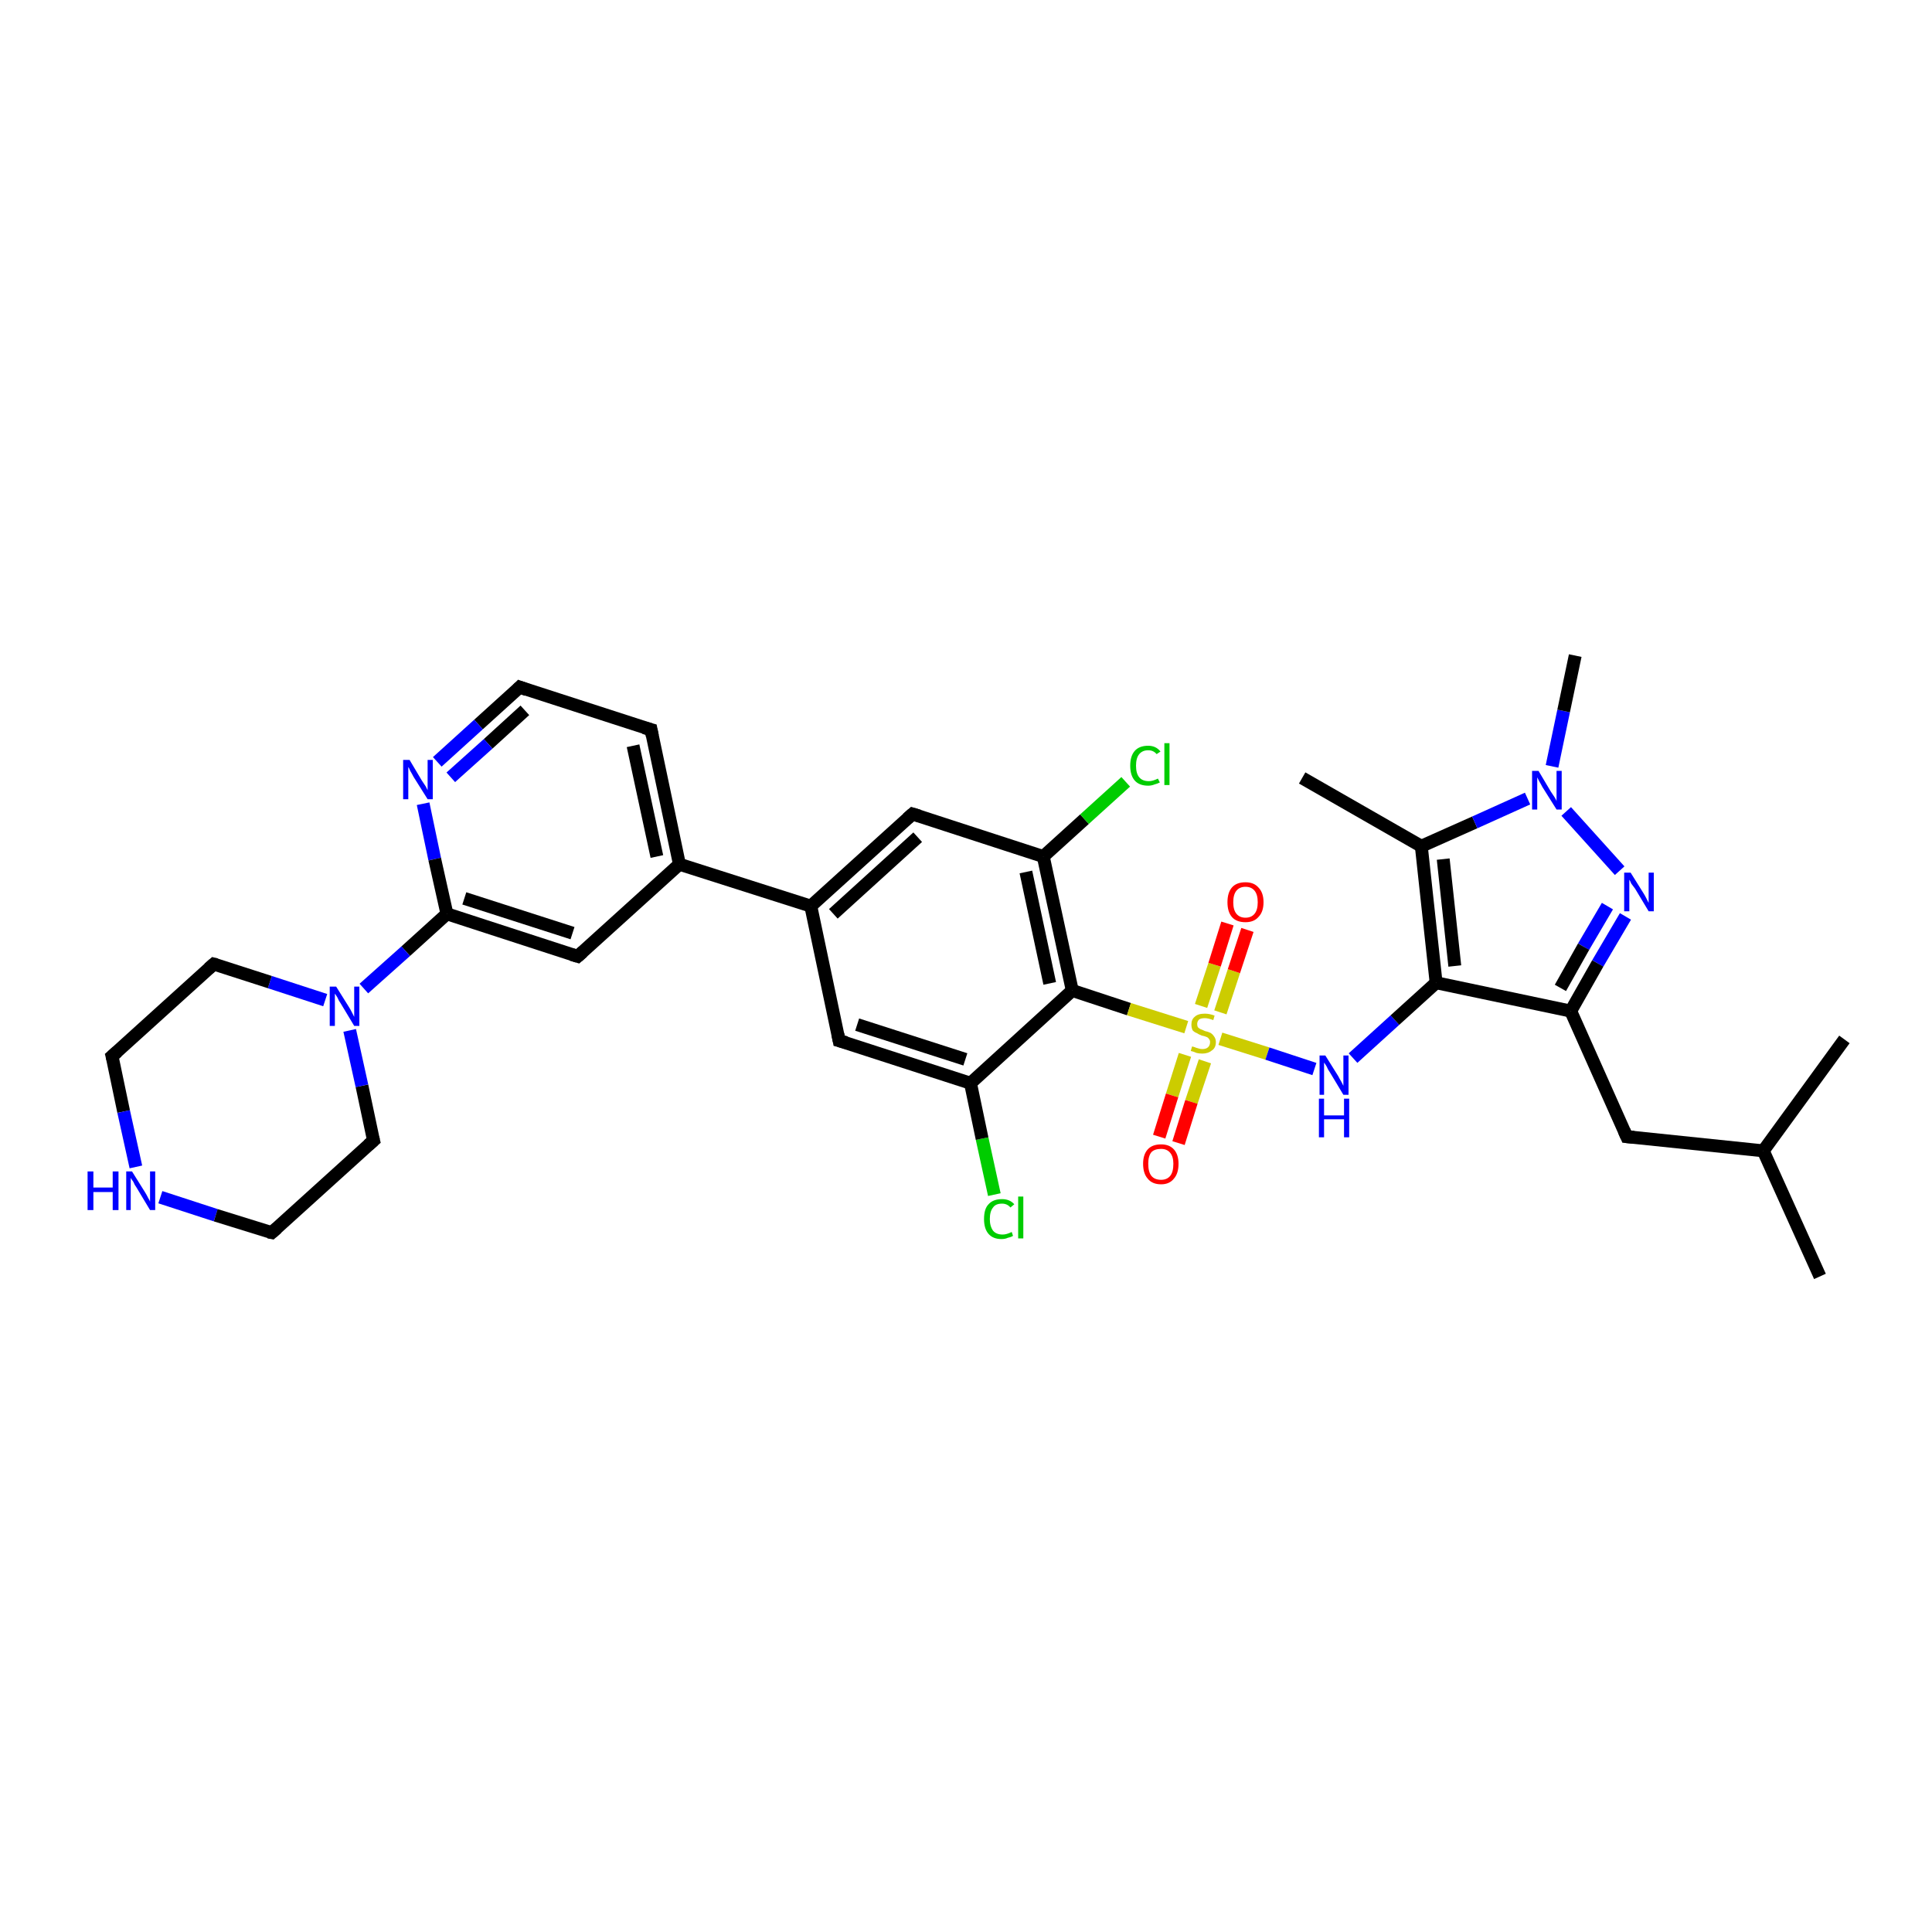 <?xml version='1.0' encoding='iso-8859-1'?>
<svg version='1.1' baseProfile='full'
              xmlns='http://www.w3.org/2000/svg'
                      xmlns:rdkit='http://www.rdkit.org/xml'
                      xmlns:xlink='http://www.w3.org/1999/xlink'
                  xml:space='preserve'
width='300px' height='300px' viewBox='0 0 300 300'>
<!-- END OF HEADER -->
<rect style='opacity:1.0;fill:#FFFFFF;stroke:none' width='300.0' height='300.0' x='0.0' y='0.0'> </rect>
<path class='bond-0 atom-0 atom-1' d='M 154.4,185.5 L 152.5,176.8' style='fill:none;fill-rule:evenodd;stroke:#00CC00;stroke-width:2.0px;stroke-linecap:butt;stroke-linejoin:miter;stroke-opacity:1' />
<path class='bond-0 atom-0 atom-1' d='M 152.5,176.8 L 150.7,168.2' style='fill:none;fill-rule:evenodd;stroke:#000000;stroke-width:2.0px;stroke-linecap:butt;stroke-linejoin:miter;stroke-opacity:1' />
<path class='bond-1 atom-1 atom-2' d='M 150.7,168.2 L 130.3,161.6' style='fill:none;fill-rule:evenodd;stroke:#000000;stroke-width:2.0px;stroke-linecap:butt;stroke-linejoin:miter;stroke-opacity:1' />
<path class='bond-1 atom-1 atom-2' d='M 149.9,164.5 L 133.1,159.1' style='fill:none;fill-rule:evenodd;stroke:#000000;stroke-width:2.0px;stroke-linecap:butt;stroke-linejoin:miter;stroke-opacity:1' />
<path class='bond-2 atom-2 atom-3' d='M 130.3,161.6 L 125.9,140.7' style='fill:none;fill-rule:evenodd;stroke:#000000;stroke-width:2.0px;stroke-linecap:butt;stroke-linejoin:miter;stroke-opacity:1' />
<path class='bond-3 atom-3 atom-4' d='M 125.9,140.7 L 105.5,134.2' style='fill:none;fill-rule:evenodd;stroke:#000000;stroke-width:2.0px;stroke-linecap:butt;stroke-linejoin:miter;stroke-opacity:1' />
<path class='bond-4 atom-4 atom-5' d='M 105.5,134.2 L 101.1,113.3' style='fill:none;fill-rule:evenodd;stroke:#000000;stroke-width:2.0px;stroke-linecap:butt;stroke-linejoin:miter;stroke-opacity:1' />
<path class='bond-4 atom-4 atom-5' d='M 102.0,133.0 L 98.3,115.8' style='fill:none;fill-rule:evenodd;stroke:#000000;stroke-width:2.0px;stroke-linecap:butt;stroke-linejoin:miter;stroke-opacity:1' />
<path class='bond-5 atom-5 atom-6' d='M 101.1,113.3 L 80.7,106.7' style='fill:none;fill-rule:evenodd;stroke:#000000;stroke-width:2.0px;stroke-linecap:butt;stroke-linejoin:miter;stroke-opacity:1' />
<path class='bond-6 atom-6 atom-7' d='M 80.7,106.7 L 74.3,112.5' style='fill:none;fill-rule:evenodd;stroke:#000000;stroke-width:2.0px;stroke-linecap:butt;stroke-linejoin:miter;stroke-opacity:1' />
<path class='bond-6 atom-6 atom-7' d='M 74.3,112.5 L 67.9,118.3' style='fill:none;fill-rule:evenodd;stroke:#0000FF;stroke-width:2.0px;stroke-linecap:butt;stroke-linejoin:miter;stroke-opacity:1' />
<path class='bond-6 atom-6 atom-7' d='M 81.5,110.3 L 75.8,115.5' style='fill:none;fill-rule:evenodd;stroke:#000000;stroke-width:2.0px;stroke-linecap:butt;stroke-linejoin:miter;stroke-opacity:1' />
<path class='bond-6 atom-6 atom-7' d='M 75.8,115.5 L 70.0,120.7' style='fill:none;fill-rule:evenodd;stroke:#0000FF;stroke-width:2.0px;stroke-linecap:butt;stroke-linejoin:miter;stroke-opacity:1' />
<path class='bond-7 atom-7 atom-8' d='M 65.7,124.8 L 67.5,133.4' style='fill:none;fill-rule:evenodd;stroke:#0000FF;stroke-width:2.0px;stroke-linecap:butt;stroke-linejoin:miter;stroke-opacity:1' />
<path class='bond-7 atom-7 atom-8' d='M 67.5,133.4 L 69.4,141.9' style='fill:none;fill-rule:evenodd;stroke:#000000;stroke-width:2.0px;stroke-linecap:butt;stroke-linejoin:miter;stroke-opacity:1' />
<path class='bond-8 atom-8 atom-9' d='M 69.4,141.9 L 63.0,147.7' style='fill:none;fill-rule:evenodd;stroke:#000000;stroke-width:2.0px;stroke-linecap:butt;stroke-linejoin:miter;stroke-opacity:1' />
<path class='bond-8 atom-8 atom-9' d='M 63.0,147.7 L 56.5,153.5' style='fill:none;fill-rule:evenodd;stroke:#0000FF;stroke-width:2.0px;stroke-linecap:butt;stroke-linejoin:miter;stroke-opacity:1' />
<path class='bond-9 atom-9 atom-10' d='M 50.5,155.3 L 41.9,152.5' style='fill:none;fill-rule:evenodd;stroke:#0000FF;stroke-width:2.0px;stroke-linecap:butt;stroke-linejoin:miter;stroke-opacity:1' />
<path class='bond-9 atom-9 atom-10' d='M 41.9,152.5 L 33.2,149.7' style='fill:none;fill-rule:evenodd;stroke:#000000;stroke-width:2.0px;stroke-linecap:butt;stroke-linejoin:miter;stroke-opacity:1' />
<path class='bond-10 atom-10 atom-11' d='M 33.2,149.7 L 17.4,164.0' style='fill:none;fill-rule:evenodd;stroke:#000000;stroke-width:2.0px;stroke-linecap:butt;stroke-linejoin:miter;stroke-opacity:1' />
<path class='bond-11 atom-11 atom-12' d='M 17.4,164.0 L 19.2,172.6' style='fill:none;fill-rule:evenodd;stroke:#000000;stroke-width:2.0px;stroke-linecap:butt;stroke-linejoin:miter;stroke-opacity:1' />
<path class='bond-11 atom-11 atom-12' d='M 19.2,172.6 L 21.1,181.2' style='fill:none;fill-rule:evenodd;stroke:#0000FF;stroke-width:2.0px;stroke-linecap:butt;stroke-linejoin:miter;stroke-opacity:1' />
<path class='bond-12 atom-12 atom-13' d='M 24.9,185.9 L 33.5,188.7' style='fill:none;fill-rule:evenodd;stroke:#0000FF;stroke-width:2.0px;stroke-linecap:butt;stroke-linejoin:miter;stroke-opacity:1' />
<path class='bond-12 atom-12 atom-13' d='M 33.5,188.7 L 42.2,191.4' style='fill:none;fill-rule:evenodd;stroke:#000000;stroke-width:2.0px;stroke-linecap:butt;stroke-linejoin:miter;stroke-opacity:1' />
<path class='bond-13 atom-13 atom-14' d='M 42.2,191.4 L 58.0,177.1' style='fill:none;fill-rule:evenodd;stroke:#000000;stroke-width:2.0px;stroke-linecap:butt;stroke-linejoin:miter;stroke-opacity:1' />
<path class='bond-14 atom-8 atom-15' d='M 69.4,141.9 L 89.7,148.5' style='fill:none;fill-rule:evenodd;stroke:#000000;stroke-width:2.0px;stroke-linecap:butt;stroke-linejoin:miter;stroke-opacity:1' />
<path class='bond-14 atom-8 atom-15' d='M 72.1,139.5 L 88.9,144.9' style='fill:none;fill-rule:evenodd;stroke:#000000;stroke-width:2.0px;stroke-linecap:butt;stroke-linejoin:miter;stroke-opacity:1' />
<path class='bond-15 atom-3 atom-16' d='M 125.9,140.7 L 141.7,126.4' style='fill:none;fill-rule:evenodd;stroke:#000000;stroke-width:2.0px;stroke-linecap:butt;stroke-linejoin:miter;stroke-opacity:1' />
<path class='bond-15 atom-3 atom-16' d='M 129.4,141.9 L 142.5,130.0' style='fill:none;fill-rule:evenodd;stroke:#000000;stroke-width:2.0px;stroke-linecap:butt;stroke-linejoin:miter;stroke-opacity:1' />
<path class='bond-16 atom-16 atom-17' d='M 141.7,126.4 L 162.0,133.0' style='fill:none;fill-rule:evenodd;stroke:#000000;stroke-width:2.0px;stroke-linecap:butt;stroke-linejoin:miter;stroke-opacity:1' />
<path class='bond-17 atom-17 atom-18' d='M 162.0,133.0 L 168.4,127.2' style='fill:none;fill-rule:evenodd;stroke:#000000;stroke-width:2.0px;stroke-linecap:butt;stroke-linejoin:miter;stroke-opacity:1' />
<path class='bond-17 atom-17 atom-18' d='M 168.4,127.2 L 174.8,121.4' style='fill:none;fill-rule:evenodd;stroke:#00CC00;stroke-width:2.0px;stroke-linecap:butt;stroke-linejoin:miter;stroke-opacity:1' />
<path class='bond-18 atom-17 atom-19' d='M 162.0,133.0 L 166.5,153.8' style='fill:none;fill-rule:evenodd;stroke:#000000;stroke-width:2.0px;stroke-linecap:butt;stroke-linejoin:miter;stroke-opacity:1' />
<path class='bond-18 atom-17 atom-19' d='M 159.3,135.4 L 163.0,152.7' style='fill:none;fill-rule:evenodd;stroke:#000000;stroke-width:2.0px;stroke-linecap:butt;stroke-linejoin:miter;stroke-opacity:1' />
<path class='bond-19 atom-19 atom-20' d='M 166.5,153.8 L 175.3,156.7' style='fill:none;fill-rule:evenodd;stroke:#000000;stroke-width:2.0px;stroke-linecap:butt;stroke-linejoin:miter;stroke-opacity:1' />
<path class='bond-19 atom-19 atom-20' d='M 175.3,156.7 L 184.2,159.5' style='fill:none;fill-rule:evenodd;stroke:#CCCC00;stroke-width:2.0px;stroke-linecap:butt;stroke-linejoin:miter;stroke-opacity:1' />
<path class='bond-20 atom-20 atom-21' d='M 184.0,163.8 L 182.0,170.1' style='fill:none;fill-rule:evenodd;stroke:#CCCC00;stroke-width:2.0px;stroke-linecap:butt;stroke-linejoin:miter;stroke-opacity:1' />
<path class='bond-20 atom-20 atom-21' d='M 182.0,170.1 L 180.0,176.5' style='fill:none;fill-rule:evenodd;stroke:#FF0000;stroke-width:2.0px;stroke-linecap:butt;stroke-linejoin:miter;stroke-opacity:1' />
<path class='bond-20 atom-20 atom-21' d='M 187.1,164.8 L 185.0,171.1' style='fill:none;fill-rule:evenodd;stroke:#CCCC00;stroke-width:2.0px;stroke-linecap:butt;stroke-linejoin:miter;stroke-opacity:1' />
<path class='bond-20 atom-20 atom-21' d='M 185.0,171.1 L 183.0,177.5' style='fill:none;fill-rule:evenodd;stroke:#FF0000;stroke-width:2.0px;stroke-linecap:butt;stroke-linejoin:miter;stroke-opacity:1' />
<path class='bond-21 atom-20 atom-22' d='M 189.5,157.2 L 191.6,150.8' style='fill:none;fill-rule:evenodd;stroke:#CCCC00;stroke-width:2.0px;stroke-linecap:butt;stroke-linejoin:miter;stroke-opacity:1' />
<path class='bond-21 atom-20 atom-22' d='M 191.6,150.8 L 193.7,144.4' style='fill:none;fill-rule:evenodd;stroke:#FF0000;stroke-width:2.0px;stroke-linecap:butt;stroke-linejoin:miter;stroke-opacity:1' />
<path class='bond-21 atom-20 atom-22' d='M 186.5,156.2 L 188.6,149.8' style='fill:none;fill-rule:evenodd;stroke:#CCCC00;stroke-width:2.0px;stroke-linecap:butt;stroke-linejoin:miter;stroke-opacity:1' />
<path class='bond-21 atom-20 atom-22' d='M 188.6,149.8 L 190.6,143.4' style='fill:none;fill-rule:evenodd;stroke:#FF0000;stroke-width:2.0px;stroke-linecap:butt;stroke-linejoin:miter;stroke-opacity:1' />
<path class='bond-22 atom-20 atom-23' d='M 189.5,161.3 L 196.8,163.6' style='fill:none;fill-rule:evenodd;stroke:#CCCC00;stroke-width:2.0px;stroke-linecap:butt;stroke-linejoin:miter;stroke-opacity:1' />
<path class='bond-22 atom-20 atom-23' d='M 196.8,163.6 L 204.1,166.0' style='fill:none;fill-rule:evenodd;stroke:#0000FF;stroke-width:2.0px;stroke-linecap:butt;stroke-linejoin:miter;stroke-opacity:1' />
<path class='bond-23 atom-23 atom-24' d='M 210.1,164.3 L 216.6,158.4' style='fill:none;fill-rule:evenodd;stroke:#0000FF;stroke-width:2.0px;stroke-linecap:butt;stroke-linejoin:miter;stroke-opacity:1' />
<path class='bond-23 atom-23 atom-24' d='M 216.6,158.4 L 223.0,152.6' style='fill:none;fill-rule:evenodd;stroke:#000000;stroke-width:2.0px;stroke-linecap:butt;stroke-linejoin:miter;stroke-opacity:1' />
<path class='bond-24 atom-24 atom-25' d='M 223.0,152.6 L 220.7,131.4' style='fill:none;fill-rule:evenodd;stroke:#000000;stroke-width:2.0px;stroke-linecap:butt;stroke-linejoin:miter;stroke-opacity:1' />
<path class='bond-24 atom-24 atom-25' d='M 225.9,150.0 L 224.1,133.4' style='fill:none;fill-rule:evenodd;stroke:#000000;stroke-width:2.0px;stroke-linecap:butt;stroke-linejoin:miter;stroke-opacity:1' />
<path class='bond-25 atom-25 atom-26' d='M 220.7,131.4 L 229.0,127.7' style='fill:none;fill-rule:evenodd;stroke:#000000;stroke-width:2.0px;stroke-linecap:butt;stroke-linejoin:miter;stroke-opacity:1' />
<path class='bond-25 atom-25 atom-26' d='M 229.0,127.7 L 237.2,124.0' style='fill:none;fill-rule:evenodd;stroke:#0000FF;stroke-width:2.0px;stroke-linecap:butt;stroke-linejoin:miter;stroke-opacity:1' />
<path class='bond-26 atom-26 atom-27' d='M 243.2,126.0 L 251.5,135.2' style='fill:none;fill-rule:evenodd;stroke:#0000FF;stroke-width:2.0px;stroke-linecap:butt;stroke-linejoin:miter;stroke-opacity:1' />
<path class='bond-27 atom-27 atom-28' d='M 252.4,142.3 L 248.1,149.6' style='fill:none;fill-rule:evenodd;stroke:#0000FF;stroke-width:2.0px;stroke-linecap:butt;stroke-linejoin:miter;stroke-opacity:1' />
<path class='bond-27 atom-27 atom-28' d='M 248.1,149.6 L 243.9,157.0' style='fill:none;fill-rule:evenodd;stroke:#000000;stroke-width:2.0px;stroke-linecap:butt;stroke-linejoin:miter;stroke-opacity:1' />
<path class='bond-27 atom-27 atom-28' d='M 249.6,140.7 L 245.9,147.0' style='fill:none;fill-rule:evenodd;stroke:#0000FF;stroke-width:2.0px;stroke-linecap:butt;stroke-linejoin:miter;stroke-opacity:1' />
<path class='bond-27 atom-27 atom-28' d='M 245.9,147.0 L 242.3,153.4' style='fill:none;fill-rule:evenodd;stroke:#000000;stroke-width:2.0px;stroke-linecap:butt;stroke-linejoin:miter;stroke-opacity:1' />
<path class='bond-28 atom-28 atom-29' d='M 243.9,157.0 L 252.6,176.5' style='fill:none;fill-rule:evenodd;stroke:#000000;stroke-width:2.0px;stroke-linecap:butt;stroke-linejoin:miter;stroke-opacity:1' />
<path class='bond-29 atom-29 atom-30' d='M 252.6,176.5 L 273.8,178.7' style='fill:none;fill-rule:evenodd;stroke:#000000;stroke-width:2.0px;stroke-linecap:butt;stroke-linejoin:miter;stroke-opacity:1' />
<path class='bond-30 atom-30 atom-31' d='M 273.8,178.7 L 282.6,198.2' style='fill:none;fill-rule:evenodd;stroke:#000000;stroke-width:2.0px;stroke-linecap:butt;stroke-linejoin:miter;stroke-opacity:1' />
<path class='bond-31 atom-30 atom-32' d='M 273.8,178.7 L 286.4,161.4' style='fill:none;fill-rule:evenodd;stroke:#000000;stroke-width:2.0px;stroke-linecap:butt;stroke-linejoin:miter;stroke-opacity:1' />
<path class='bond-32 atom-26 atom-33' d='M 241.0,119.0 L 242.8,110.4' style='fill:none;fill-rule:evenodd;stroke:#0000FF;stroke-width:2.0px;stroke-linecap:butt;stroke-linejoin:miter;stroke-opacity:1' />
<path class='bond-32 atom-26 atom-33' d='M 242.8,110.4 L 244.6,101.8' style='fill:none;fill-rule:evenodd;stroke:#000000;stroke-width:2.0px;stroke-linecap:butt;stroke-linejoin:miter;stroke-opacity:1' />
<path class='bond-33 atom-25 atom-34' d='M 220.7,131.4 L 202.2,120.8' style='fill:none;fill-rule:evenodd;stroke:#000000;stroke-width:2.0px;stroke-linecap:butt;stroke-linejoin:miter;stroke-opacity:1' />
<path class='bond-34 atom-14 atom-9' d='M 58.0,177.1 L 56.2,168.6' style='fill:none;fill-rule:evenodd;stroke:#000000;stroke-width:2.0px;stroke-linecap:butt;stroke-linejoin:miter;stroke-opacity:1' />
<path class='bond-34 atom-14 atom-9' d='M 56.2,168.6 L 54.3,160.0' style='fill:none;fill-rule:evenodd;stroke:#0000FF;stroke-width:2.0px;stroke-linecap:butt;stroke-linejoin:miter;stroke-opacity:1' />
<path class='bond-35 atom-15 atom-4' d='M 89.7,148.5 L 105.5,134.2' style='fill:none;fill-rule:evenodd;stroke:#000000;stroke-width:2.0px;stroke-linecap:butt;stroke-linejoin:miter;stroke-opacity:1' />
<path class='bond-36 atom-19 atom-1' d='M 166.5,153.8 L 150.7,168.2' style='fill:none;fill-rule:evenodd;stroke:#000000;stroke-width:2.0px;stroke-linecap:butt;stroke-linejoin:miter;stroke-opacity:1' />
<path class='bond-37 atom-28 atom-24' d='M 243.9,157.0 L 223.0,152.6' style='fill:none;fill-rule:evenodd;stroke:#000000;stroke-width:2.0px;stroke-linecap:butt;stroke-linejoin:miter;stroke-opacity:1' />
<path d='M 131.4,161.9 L 130.3,161.6 L 130.1,160.6' style='fill:none;stroke:#000000;stroke-width:2.0px;stroke-linecap:butt;stroke-linejoin:miter;stroke-opacity:1;' />
<path d='M 101.3,114.3 L 101.1,113.3 L 100.0,113.0' style='fill:none;stroke:#000000;stroke-width:2.0px;stroke-linecap:butt;stroke-linejoin:miter;stroke-opacity:1;' />
<path d='M 81.8,107.1 L 80.7,106.7 L 80.4,107.0' style='fill:none;stroke:#000000;stroke-width:2.0px;stroke-linecap:butt;stroke-linejoin:miter;stroke-opacity:1;' />
<path d='M 33.6,149.8 L 33.2,149.7 L 32.4,150.4' style='fill:none;stroke:#000000;stroke-width:2.0px;stroke-linecap:butt;stroke-linejoin:miter;stroke-opacity:1;' />
<path d='M 18.2,163.3 L 17.4,164.0 L 17.5,164.4' style='fill:none;stroke:#000000;stroke-width:2.0px;stroke-linecap:butt;stroke-linejoin:miter;stroke-opacity:1;' />
<path d='M 41.7,191.3 L 42.2,191.4 L 43.0,190.7' style='fill:none;stroke:#000000;stroke-width:2.0px;stroke-linecap:butt;stroke-linejoin:miter;stroke-opacity:1;' />
<path d='M 57.2,177.8 L 58.0,177.1 L 57.9,176.7' style='fill:none;stroke:#000000;stroke-width:2.0px;stroke-linecap:butt;stroke-linejoin:miter;stroke-opacity:1;' />
<path d='M 88.7,148.2 L 89.7,148.5 L 90.5,147.8' style='fill:none;stroke:#000000;stroke-width:2.0px;stroke-linecap:butt;stroke-linejoin:miter;stroke-opacity:1;' />
<path d='M 140.9,127.1 L 141.7,126.4 L 142.7,126.7' style='fill:none;stroke:#000000;stroke-width:2.0px;stroke-linecap:butt;stroke-linejoin:miter;stroke-opacity:1;' />
<path d='M 252.2,175.6 L 252.6,176.5 L 253.7,176.6' style='fill:none;stroke:#000000;stroke-width:2.0px;stroke-linecap:butt;stroke-linejoin:miter;stroke-opacity:1;' />
<path class='atom-0' d='M 152.8 189.3
Q 152.8 187.7, 153.5 187.0
Q 154.2 186.2, 155.6 186.2
Q 156.8 186.2, 157.5 187.0
L 156.9 187.5
Q 156.4 186.9, 155.6 186.9
Q 154.6 186.9, 154.2 187.5
Q 153.7 188.1, 153.7 189.3
Q 153.7 190.4, 154.2 191.1
Q 154.7 191.7, 155.7 191.7
Q 156.3 191.7, 157.1 191.3
L 157.3 191.9
Q 157.0 192.1, 156.5 192.2
Q 156.1 192.4, 155.5 192.4
Q 154.2 192.4, 153.5 191.6
Q 152.8 190.8, 152.8 189.3
' fill='#00CC00'/>
<path class='atom-0' d='M 158.1 185.8
L 158.9 185.8
L 158.9 192.3
L 158.1 192.3
L 158.1 185.8
' fill='#00CC00'/>
<path class='atom-7' d='M 63.6 118.0
L 65.5 121.2
Q 65.7 121.5, 66.1 122.1
Q 66.4 122.7, 66.4 122.7
L 66.4 118.0
L 67.2 118.0
L 67.2 124.1
L 66.4 124.1
L 64.2 120.6
Q 64.0 120.2, 63.7 119.7
Q 63.5 119.2, 63.4 119.1
L 63.4 124.1
L 62.6 124.1
L 62.6 118.0
L 63.6 118.0
' fill='#0000FF'/>
<path class='atom-9' d='M 52.2 153.2
L 54.2 156.4
Q 54.4 156.7, 54.7 157.3
Q 55.0 157.9, 55.0 157.9
L 55.0 153.2
L 55.8 153.2
L 55.8 159.3
L 55.0 159.3
L 52.9 155.8
Q 52.6 155.4, 52.4 154.9
Q 52.1 154.4, 52.0 154.3
L 52.0 159.3
L 51.2 159.3
L 51.2 153.2
L 52.2 153.2
' fill='#0000FF'/>
<path class='atom-12' d='M 13.6 181.9
L 14.5 181.9
L 14.5 184.4
L 17.5 184.4
L 17.5 181.9
L 18.4 181.9
L 18.4 187.9
L 17.5 187.9
L 17.5 185.1
L 14.5 185.1
L 14.5 187.9
L 13.6 187.9
L 13.6 181.9
' fill='#0000FF'/>
<path class='atom-12' d='M 20.5 181.9
L 22.5 185.1
Q 22.7 185.4, 23.0 186.0
Q 23.3 186.5, 23.3 186.6
L 23.3 181.9
L 24.1 181.9
L 24.1 187.9
L 23.3 187.9
L 21.2 184.4
Q 20.9 184.0, 20.7 183.5
Q 20.4 183.1, 20.3 182.9
L 20.3 187.9
L 19.6 187.9
L 19.6 181.9
L 20.5 181.9
' fill='#0000FF'/>
<path class='atom-18' d='M 175.5 118.9
Q 175.5 117.4, 176.2 116.6
Q 176.9 115.8, 178.3 115.8
Q 179.5 115.8, 180.2 116.7
L 179.6 117.1
Q 179.1 116.5, 178.3 116.5
Q 177.4 116.5, 176.9 117.1
Q 176.4 117.7, 176.4 118.9
Q 176.4 120.1, 176.9 120.7
Q 177.4 121.3, 178.4 121.3
Q 179.0 121.3, 179.8 120.9
L 180.1 121.5
Q 179.7 121.7, 179.3 121.8
Q 178.8 122.0, 178.3 122.0
Q 176.9 122.0, 176.2 121.2
Q 175.5 120.4, 175.5 118.9
' fill='#00CC00'/>
<path class='atom-18' d='M 180.8 115.4
L 181.6 115.4
L 181.6 121.9
L 180.8 121.9
L 180.8 115.4
' fill='#00CC00'/>
<path class='atom-20' d='M 185.1 162.5
Q 185.2 162.5, 185.5 162.6
Q 185.7 162.7, 186.1 162.8
Q 186.4 162.9, 186.7 162.9
Q 187.3 162.9, 187.6 162.6
Q 187.9 162.3, 187.9 161.8
Q 187.9 161.5, 187.7 161.3
Q 187.6 161.1, 187.3 161.0
Q 187.1 160.9, 186.6 160.8
Q 186.1 160.6, 185.8 160.4
Q 185.5 160.3, 185.2 160.0
Q 185.0 159.6, 185.0 159.1
Q 185.0 158.3, 185.5 157.9
Q 186.0 157.4, 187.1 157.4
Q 187.8 157.4, 188.6 157.7
L 188.4 158.4
Q 187.6 158.1, 187.1 158.1
Q 186.5 158.1, 186.2 158.3
Q 185.9 158.6, 185.9 159.0
Q 185.9 159.3, 186.0 159.5
Q 186.2 159.7, 186.4 159.8
Q 186.7 159.9, 187.1 160.1
Q 187.6 160.2, 188.0 160.4
Q 188.3 160.6, 188.5 160.9
Q 188.8 161.3, 188.8 161.8
Q 188.8 162.7, 188.2 163.1
Q 187.6 163.6, 186.7 163.6
Q 186.2 163.6, 185.8 163.5
Q 185.4 163.3, 184.9 163.2
L 185.1 162.5
' fill='#CCCC00'/>
<path class='atom-21' d='M 177.5 180.7
Q 177.5 179.3, 178.2 178.5
Q 178.9 177.7, 180.3 177.7
Q 181.6 177.7, 182.3 178.5
Q 183.0 179.3, 183.0 180.7
Q 183.0 182.2, 182.3 183.0
Q 181.6 183.9, 180.3 183.9
Q 178.9 183.9, 178.2 183.0
Q 177.5 182.2, 177.5 180.7
M 180.3 183.2
Q 181.2 183.2, 181.7 182.6
Q 182.2 182.0, 182.2 180.7
Q 182.2 179.6, 181.7 179.0
Q 181.2 178.4, 180.3 178.4
Q 179.3 178.4, 178.8 178.9
Q 178.3 179.5, 178.3 180.7
Q 178.3 182.0, 178.8 182.6
Q 179.3 183.2, 180.3 183.2
' fill='#FF0000'/>
<path class='atom-22' d='M 190.6 140.1
Q 190.6 138.6, 191.3 137.8
Q 192.0 137.0, 193.4 137.0
Q 194.7 137.0, 195.4 137.8
Q 196.2 138.6, 196.2 140.1
Q 196.2 141.6, 195.4 142.4
Q 194.7 143.2, 193.4 143.2
Q 192.0 143.2, 191.3 142.4
Q 190.6 141.6, 190.6 140.1
M 193.4 142.5
Q 194.3 142.5, 194.8 141.9
Q 195.3 141.3, 195.3 140.1
Q 195.3 138.9, 194.8 138.3
Q 194.3 137.7, 193.4 137.7
Q 192.5 137.7, 192.0 138.3
Q 191.5 138.9, 191.5 140.1
Q 191.5 141.3, 192.0 141.9
Q 192.5 142.5, 193.4 142.5
' fill='#FF0000'/>
<path class='atom-23' d='M 205.8 163.9
L 207.8 167.1
Q 208.0 167.5, 208.3 168.0
Q 208.6 168.6, 208.6 168.6
L 208.6 163.9
L 209.4 163.9
L 209.4 170.0
L 208.6 170.0
L 206.5 166.5
Q 206.2 166.1, 206.0 165.6
Q 205.7 165.1, 205.6 165.0
L 205.6 170.0
L 204.9 170.0
L 204.9 163.9
L 205.8 163.9
' fill='#0000FF'/>
<path class='atom-23' d='M 204.8 170.6
L 205.6 170.6
L 205.6 173.2
L 208.7 173.2
L 208.7 170.6
L 209.5 170.6
L 209.5 176.6
L 208.7 176.6
L 208.7 173.8
L 205.6 173.8
L 205.6 176.6
L 204.8 176.6
L 204.8 170.6
' fill='#0000FF'/>
<path class='atom-26' d='M 238.9 119.7
L 240.8 122.9
Q 241.0 123.2, 241.4 123.8
Q 241.7 124.3, 241.7 124.4
L 241.7 119.7
L 242.5 119.7
L 242.5 125.7
L 241.7 125.7
L 239.5 122.2
Q 239.3 121.8, 239.0 121.3
Q 238.8 120.9, 238.7 120.7
L 238.7 125.7
L 237.9 125.7
L 237.9 119.7
L 238.9 119.7
' fill='#0000FF'/>
<path class='atom-27' d='M 253.2 135.5
L 255.2 138.7
Q 255.4 139.0, 255.7 139.6
Q 256.0 140.2, 256.0 140.2
L 256.0 135.5
L 256.8 135.5
L 256.8 141.5
L 256.0 141.5
L 253.9 138.0
Q 253.6 137.6, 253.3 137.2
Q 253.1 136.7, 253.0 136.6
L 253.0 141.5
L 252.2 141.5
L 252.2 135.5
L 253.2 135.5
' fill='#0000FF'/>
</svg>
